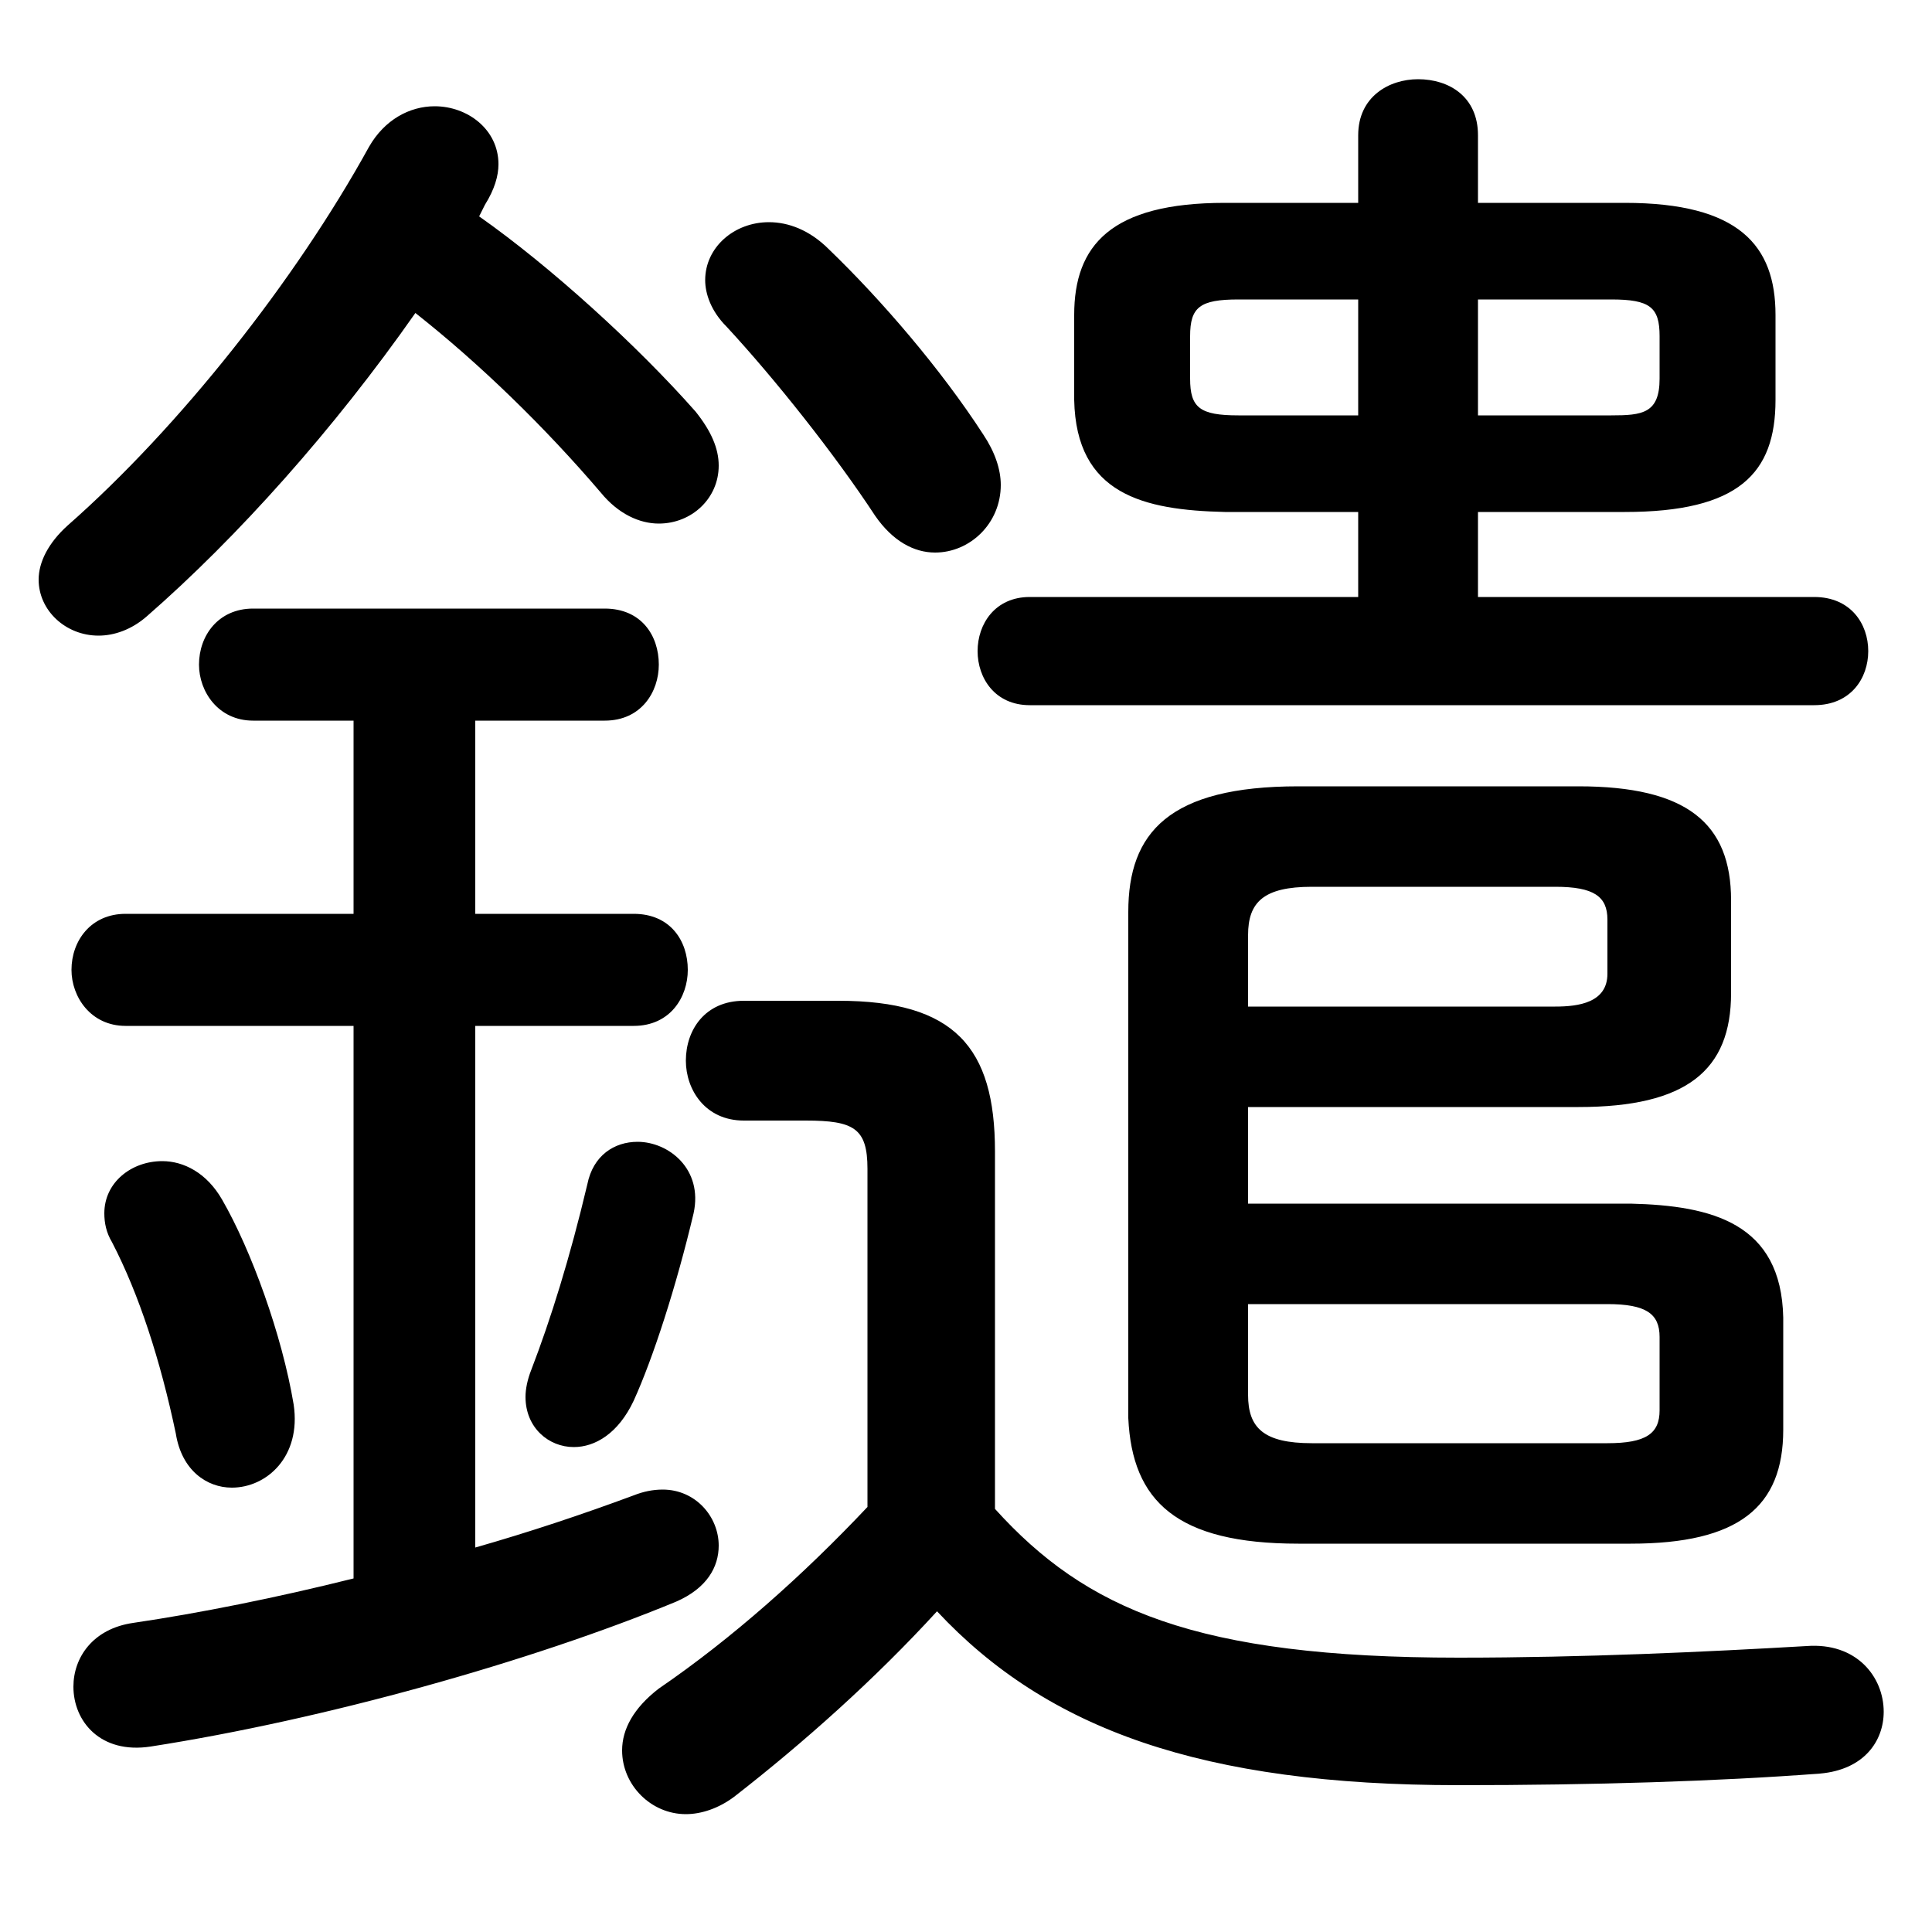 <svg xmlns="http://www.w3.org/2000/svg" viewBox="0 -44.0 50.0 50.0">
    <rect x="0" y="-44.0" width="50.0" height="50.0" fill="#808080" stroke="none"/>
    <g transform="scale(1, -1)">
        <!-- ボディの枠 -->
        <rect x="0" y="-6.0" width="50.0" height="50.0"
            stroke="white" fill="white"/>
        <!-- グリフ座標系の原点 -->
        <circle cx="0" cy="0" r="5" fill="white"/>
        <!-- グリフのアウトライン -->
        <g style="fill:black;stroke:#000000;stroke-width:0;stroke-linecap:round;stroke-linejoin:round;">
        <path d="M 35.15 38.75 L 31.7 38.75 C 28.75 38.75 27.8 37.65 27.8 35.85 L 27.8 33.65 C 27.85 31.2 29.6 30.8 31.7 30.75 L 35.15 30.75 L 35.15 28.55 L 26.65 28.55 C 25.75 28.55 25.3 27.85 25.3 27.15 C 25.3 26.45 25.75 25.75 26.65 25.75 L 46.95 25.75 C 47.9 25.75 48.35 26.45 48.35 27.15 C 48.35 27.85 47.9 28.55 46.95 28.55 L 38.25 28.55 L 38.25 30.75 L 42.05 30.75 C 45.0 30.75 45.95 31.75 45.95 33.65 L 45.95 35.85 C 45.95 37.65 45.0 38.75 42.05 38.75 L 38.25 38.75 L 38.25 40.5 C 38.25 41.5 37.5 41.95 36.7 41.95 C 35.95 41.95 35.15 41.5 35.15 40.5 Z M 38.25 36.25 L 41.7 36.25 C 42.7 36.25 42.95 36.05 42.95 35.3 L 42.95 34.2 C 42.95 33.3 42.5 33.25 41.7 33.25 L 38.25 33.25 Z M 35.15 36.25 L 35.15 33.25 L 32.05 33.25 C 31.05 33.25 30.8 33.45 30.8 34.2 L 30.8 35.3 C 30.8 36.05 31.05 36.25 32.05 36.25 Z M 25.75 14.2 C 25.75 16.9 24.7 18.1 21.7 18.1 L 19.25 18.1 C 18.25 18.1 17.75 17.35 17.75 16.55 C 17.75 15.8 18.25 15.0 19.25 15.0 L 20.85 15.0 C 22.1 15.0 22.45 14.8 22.45 13.75 L 22.45 5.0 C 20.8 3.25 18.95 1.6 17.05 0.3 C 16.4 -0.2 16.1 -0.75 16.1 -1.3 C 16.1 -2.2 16.85 -2.95 17.75 -2.95 C 18.15 -2.95 18.6 -2.8 19.0 -2.5 C 20.8 -1.1 22.65 0.55 24.25 2.3 C 27.1 -0.75 31.1 -2.2 37.75 -2.2 C 41.25 -2.2 44.45 -2.1 47.1 -1.9 C 48.25 -1.8 48.75 -1.05 48.75 -0.3 C 48.75 0.6 48.05 1.5 46.75 1.4 C 44.15 1.25 41.0 1.1 37.75 1.1 C 30.95 1.1 28.1 2.35 25.75 4.95 Z M 12.3 17.45 L 16.4 17.45 C 17.35 17.45 17.8 18.2 17.8 18.9 C 17.8 19.65 17.35 20.35 16.4 20.35 L 12.3 20.35 L 12.3 25.35 L 15.65 25.35 C 16.6 25.35 17.05 26.1 17.05 26.8 C 17.05 27.55 16.6 28.25 15.65 28.25 L 6.55 28.25 C 5.65 28.25 5.15 27.55 5.15 26.8 C 5.15 26.1 5.65 25.35 6.55 25.35 L 9.15 25.35 L 9.15 20.35 L 3.25 20.35 C 2.35 20.35 1.85 19.65 1.85 18.9 C 1.85 18.2 2.35 17.45 3.25 17.45 L 9.15 17.45 L 9.15 3.15 C 7.15 2.65 5.15 2.25 3.45 2.0 C 2.4 1.85 1.9 1.1 1.9 0.35 C 1.9 -0.55 2.6 -1.4 3.9 -1.2 C 8.4 -0.5 13.75 1.0 17.5 2.55 C 18.3 2.9 18.6 3.45 18.6 4.0 C 18.6 4.75 18.0 5.45 17.15 5.45 C 16.9 5.45 16.65 5.4 16.4 5.3 C 15.05 4.8 13.7 4.35 12.3 3.95 Z M 32.3 12.85 L 32.3 15.35 L 40.85 15.35 C 43.65 15.35 44.8 16.3 44.8 18.3 L 44.8 20.7 C 44.8 22.7 43.65 23.65 40.85 23.65 L 33.6 23.65 C 30.25 23.65 29.2 22.45 29.2 20.4 L 29.2 7.3 C 29.3 5.15 30.45 4.05 33.6 4.05 L 42.2 4.05 C 45.0 4.05 46.15 5.0 46.15 7.0 L 46.15 9.9 C 46.1 12.35 44.3 12.8 42.2 12.85 Z M 32.3 10.25 L 41.6 10.25 C 42.6 10.25 42.95 10.0 42.95 9.4 L 42.95 7.5 C 42.95 6.9 42.6 6.65 41.6 6.65 L 33.95 6.65 C 32.7 6.65 32.3 7.05 32.3 7.9 Z M 32.3 17.95 L 32.3 19.8 C 32.3 20.65 32.7 21.05 33.95 21.05 L 40.25 21.05 C 41.25 21.05 41.6 20.8 41.6 20.2 L 41.6 18.8 C 41.6 18.05 40.85 17.95 40.25 17.95 Z M 10.75 35.9 C 12.4 34.6 14.1 32.95 15.55 31.25 C 16.0 30.7 16.55 30.45 17.05 30.45 C 17.9 30.45 18.6 31.1 18.6 31.95 C 18.6 32.4 18.4 32.85 18.0 33.35 C 16.5 35.05 14.25 37.1 12.4 38.4 C 12.45 38.5 12.5 38.6 12.55 38.7 C 12.8 39.1 12.9 39.45 12.9 39.75 C 12.9 40.65 12.1 41.25 11.25 41.25 C 10.6 41.25 9.95 40.9 9.55 40.2 C 7.65 36.75 4.65 32.95 1.75 30.4 C 1.25 29.95 1.0 29.45 1.0 29.0 C 1.0 28.2 1.7 27.55 2.55 27.55 C 2.95 27.55 3.4 27.7 3.8 28.05 C 6.15 30.1 8.65 32.9 10.75 35.9 Z M 21.45 37.55 C 20.95 38.05 20.4 38.25 19.9 38.25 C 19.0 38.25 18.25 37.6 18.25 36.75 C 18.25 36.4 18.4 35.95 18.8 35.55 C 20.05 34.2 21.6 32.25 22.65 30.65 C 23.1 30.0 23.65 29.7 24.2 29.7 C 25.1 29.7 25.9 30.45 25.9 31.45 C 25.9 31.85 25.75 32.3 25.45 32.75 C 24.35 34.45 22.8 36.25 21.45 37.55 Z M 5.75 12.95 C 5.35 13.65 4.75 13.95 4.2 13.95 C 3.4 13.95 2.7 13.4 2.7 12.6 C 2.7 12.35 2.75 12.1 2.9 11.85 C 3.6 10.5 4.15 8.8 4.55 6.9 C 4.7 5.95 5.35 5.5 6.0 5.5 C 6.9 5.5 7.8 6.3 7.6 7.65 C 7.3 9.45 6.5 11.65 5.75 12.95 Z M 15.2 13.35 C 14.75 11.45 14.25 9.85 13.75 8.55 C 13.65 8.3 13.6 8.05 13.6 7.85 C 13.6 7.05 14.2 6.55 14.85 6.55 C 15.4 6.55 16.0 6.9 16.4 7.75 C 16.9 8.85 17.5 10.7 17.95 12.6 C 18.2 13.75 17.3 14.45 16.5 14.45 C 15.9 14.45 15.35 14.1 15.2 13.35 Z"/>
    </g>
    </g>
</svg>
